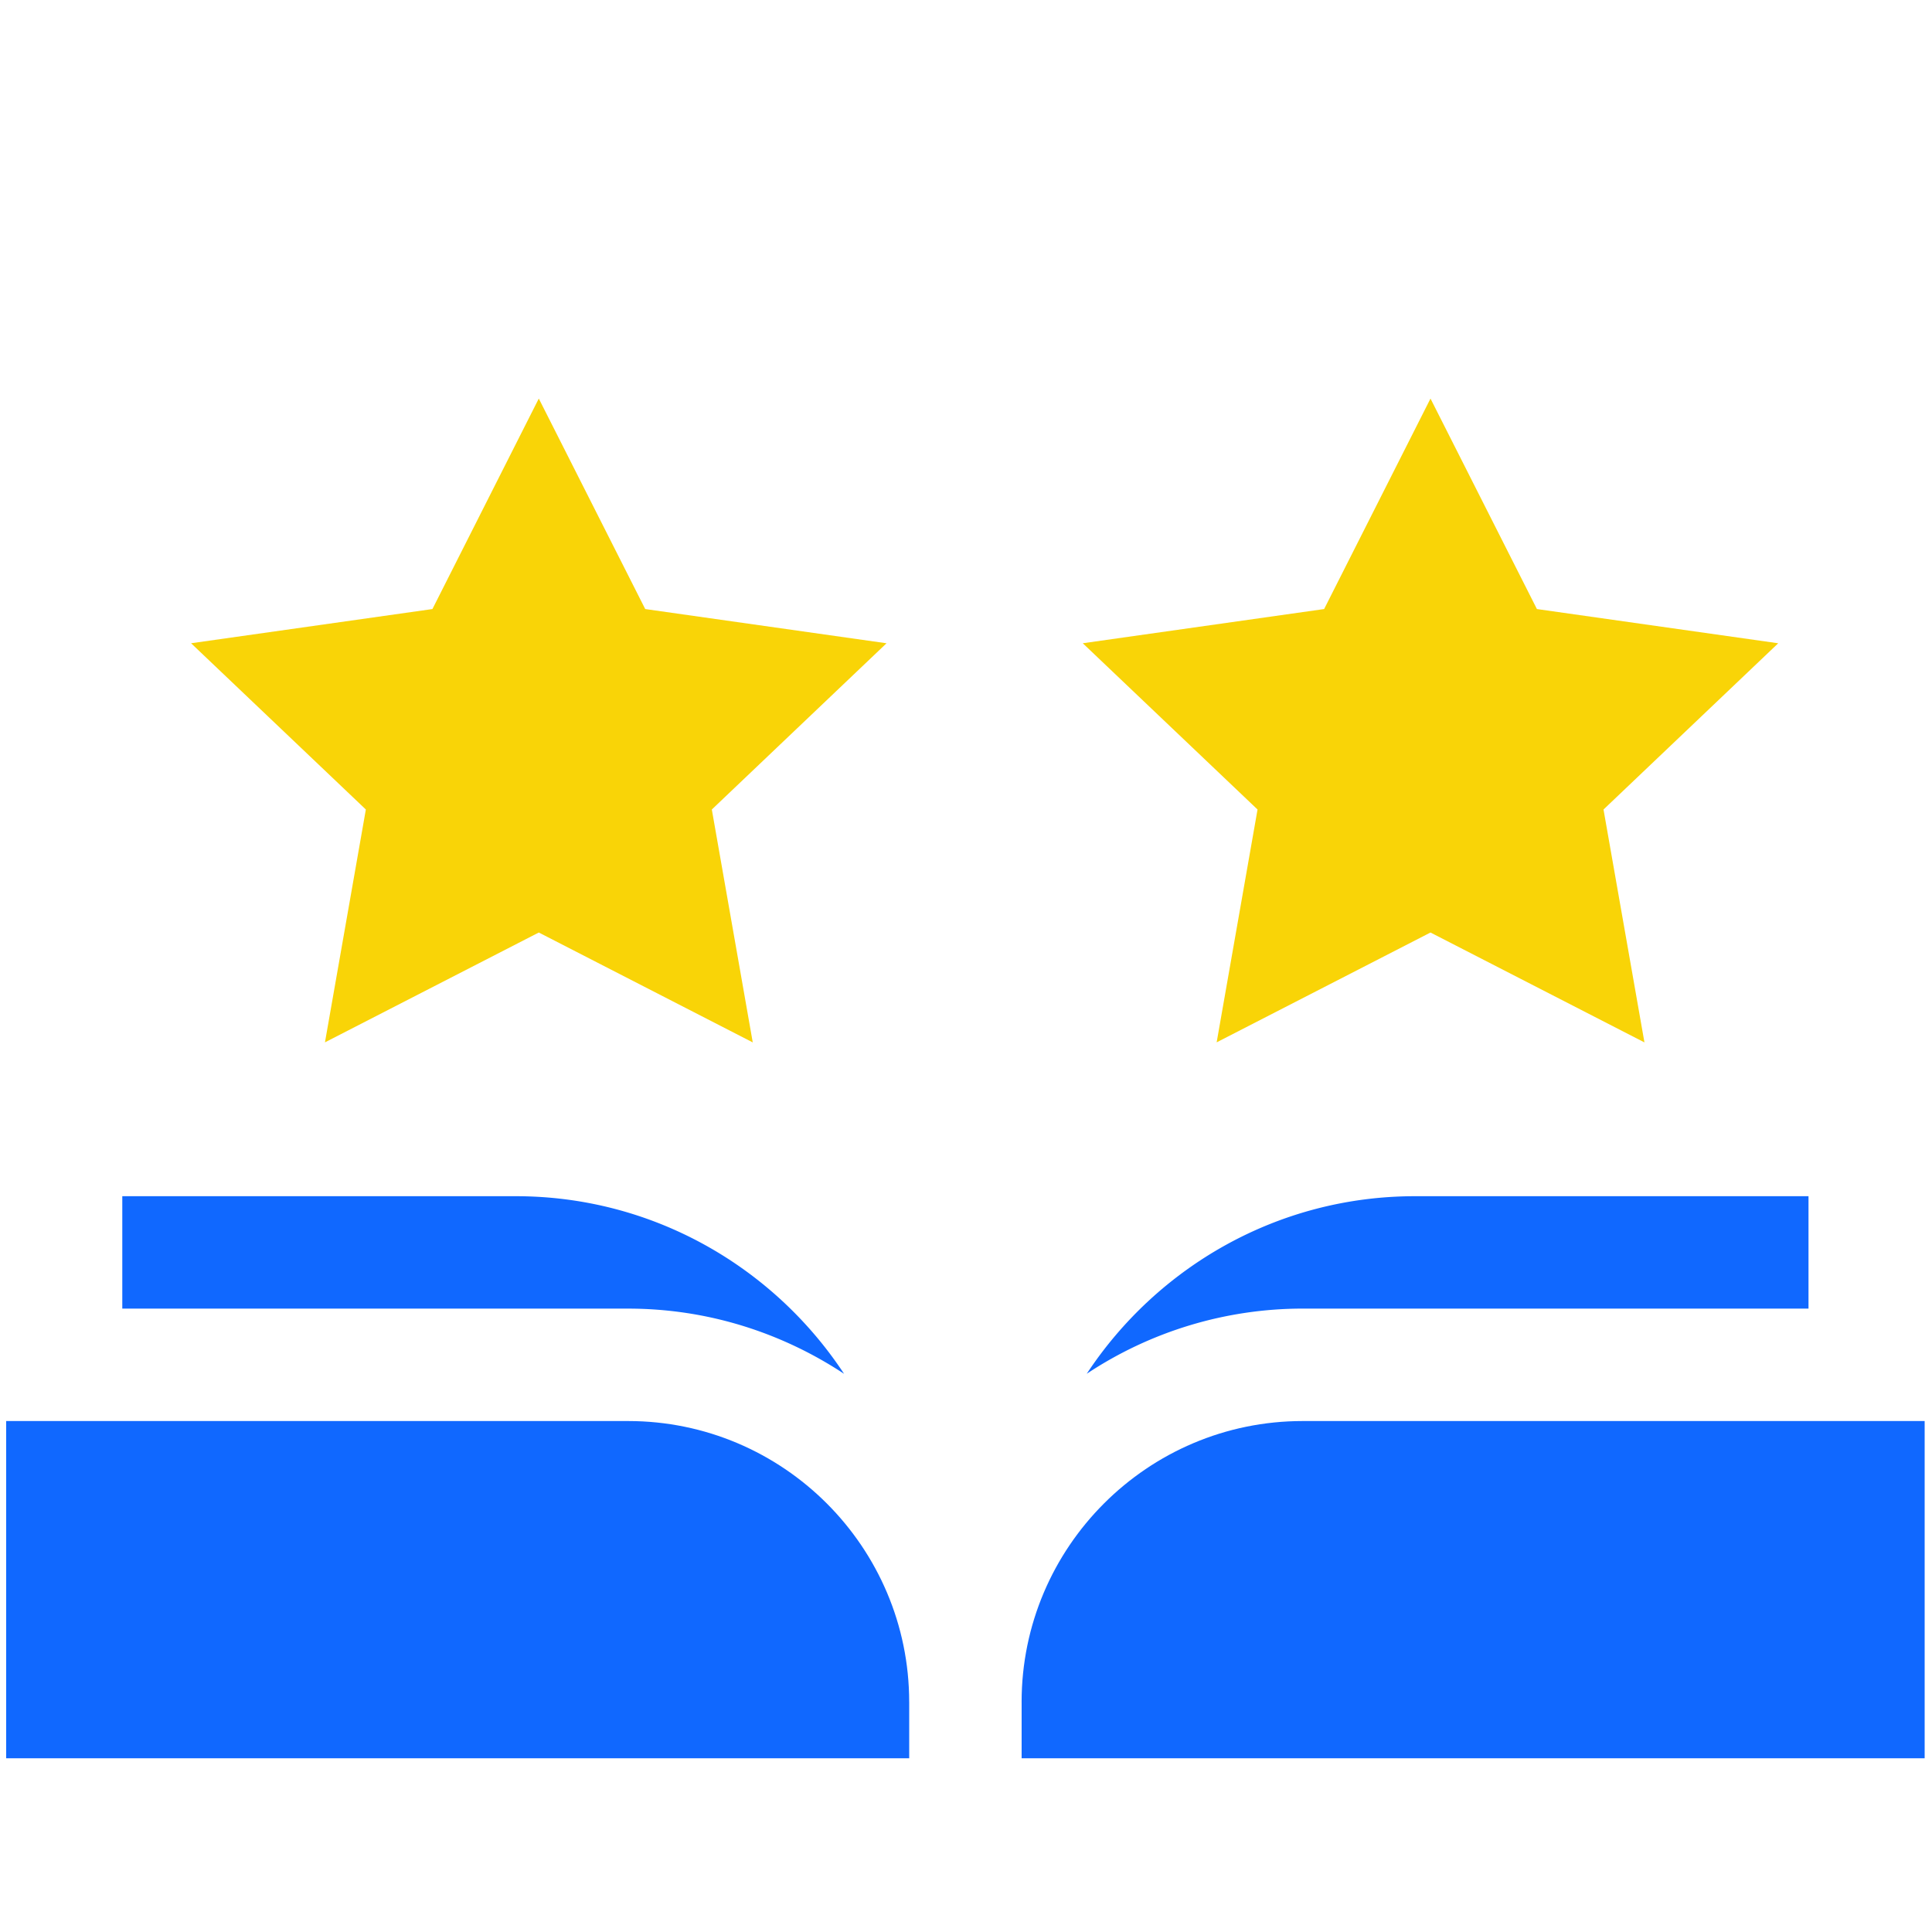 <svg width="91" height="91" fill="none" xmlns="http://www.w3.org/2000/svg"><path d="M42.824 80.17c0-7.299-5.938-13.237-13.237-13.237H.29v15.884h42.535V80.17zm5.296 0v2.647h42.534V66.933H61.356c-7.298 0-13.237 5.938-13.237 13.237z" fill="#1068FF"/><path d="M15.306 49.096l10.072-5.173 10.078 5.176-1.928-10.97 8.229-7.83-11.366-1.612-5.013-9.915-5.01 9.915L9 30.298l8.232 7.831-1.926 10.967zm52.072-30.323l-5.01 9.914L51 30.298l8.232 7.831-1.926 10.967 10.072-5.173 10.078 5.176-1.928-10.97 8.229-7.83-11.366-1.612-5.013-9.915z" fill="#F9D407"/><path d="M39.756 64.707c-3.318-5.029-9.002-8.364-15.463-8.364H5.76v5.295h23.826c3.757 0 7.245 1.14 10.169 3.069zm21.6-3.069h23.827v-5.295H66.65c-6.462 0-12.146 3.335-15.463 8.364a18.402 18.402 0 0110.168-3.07z" fill="#1068FF"/></svg>